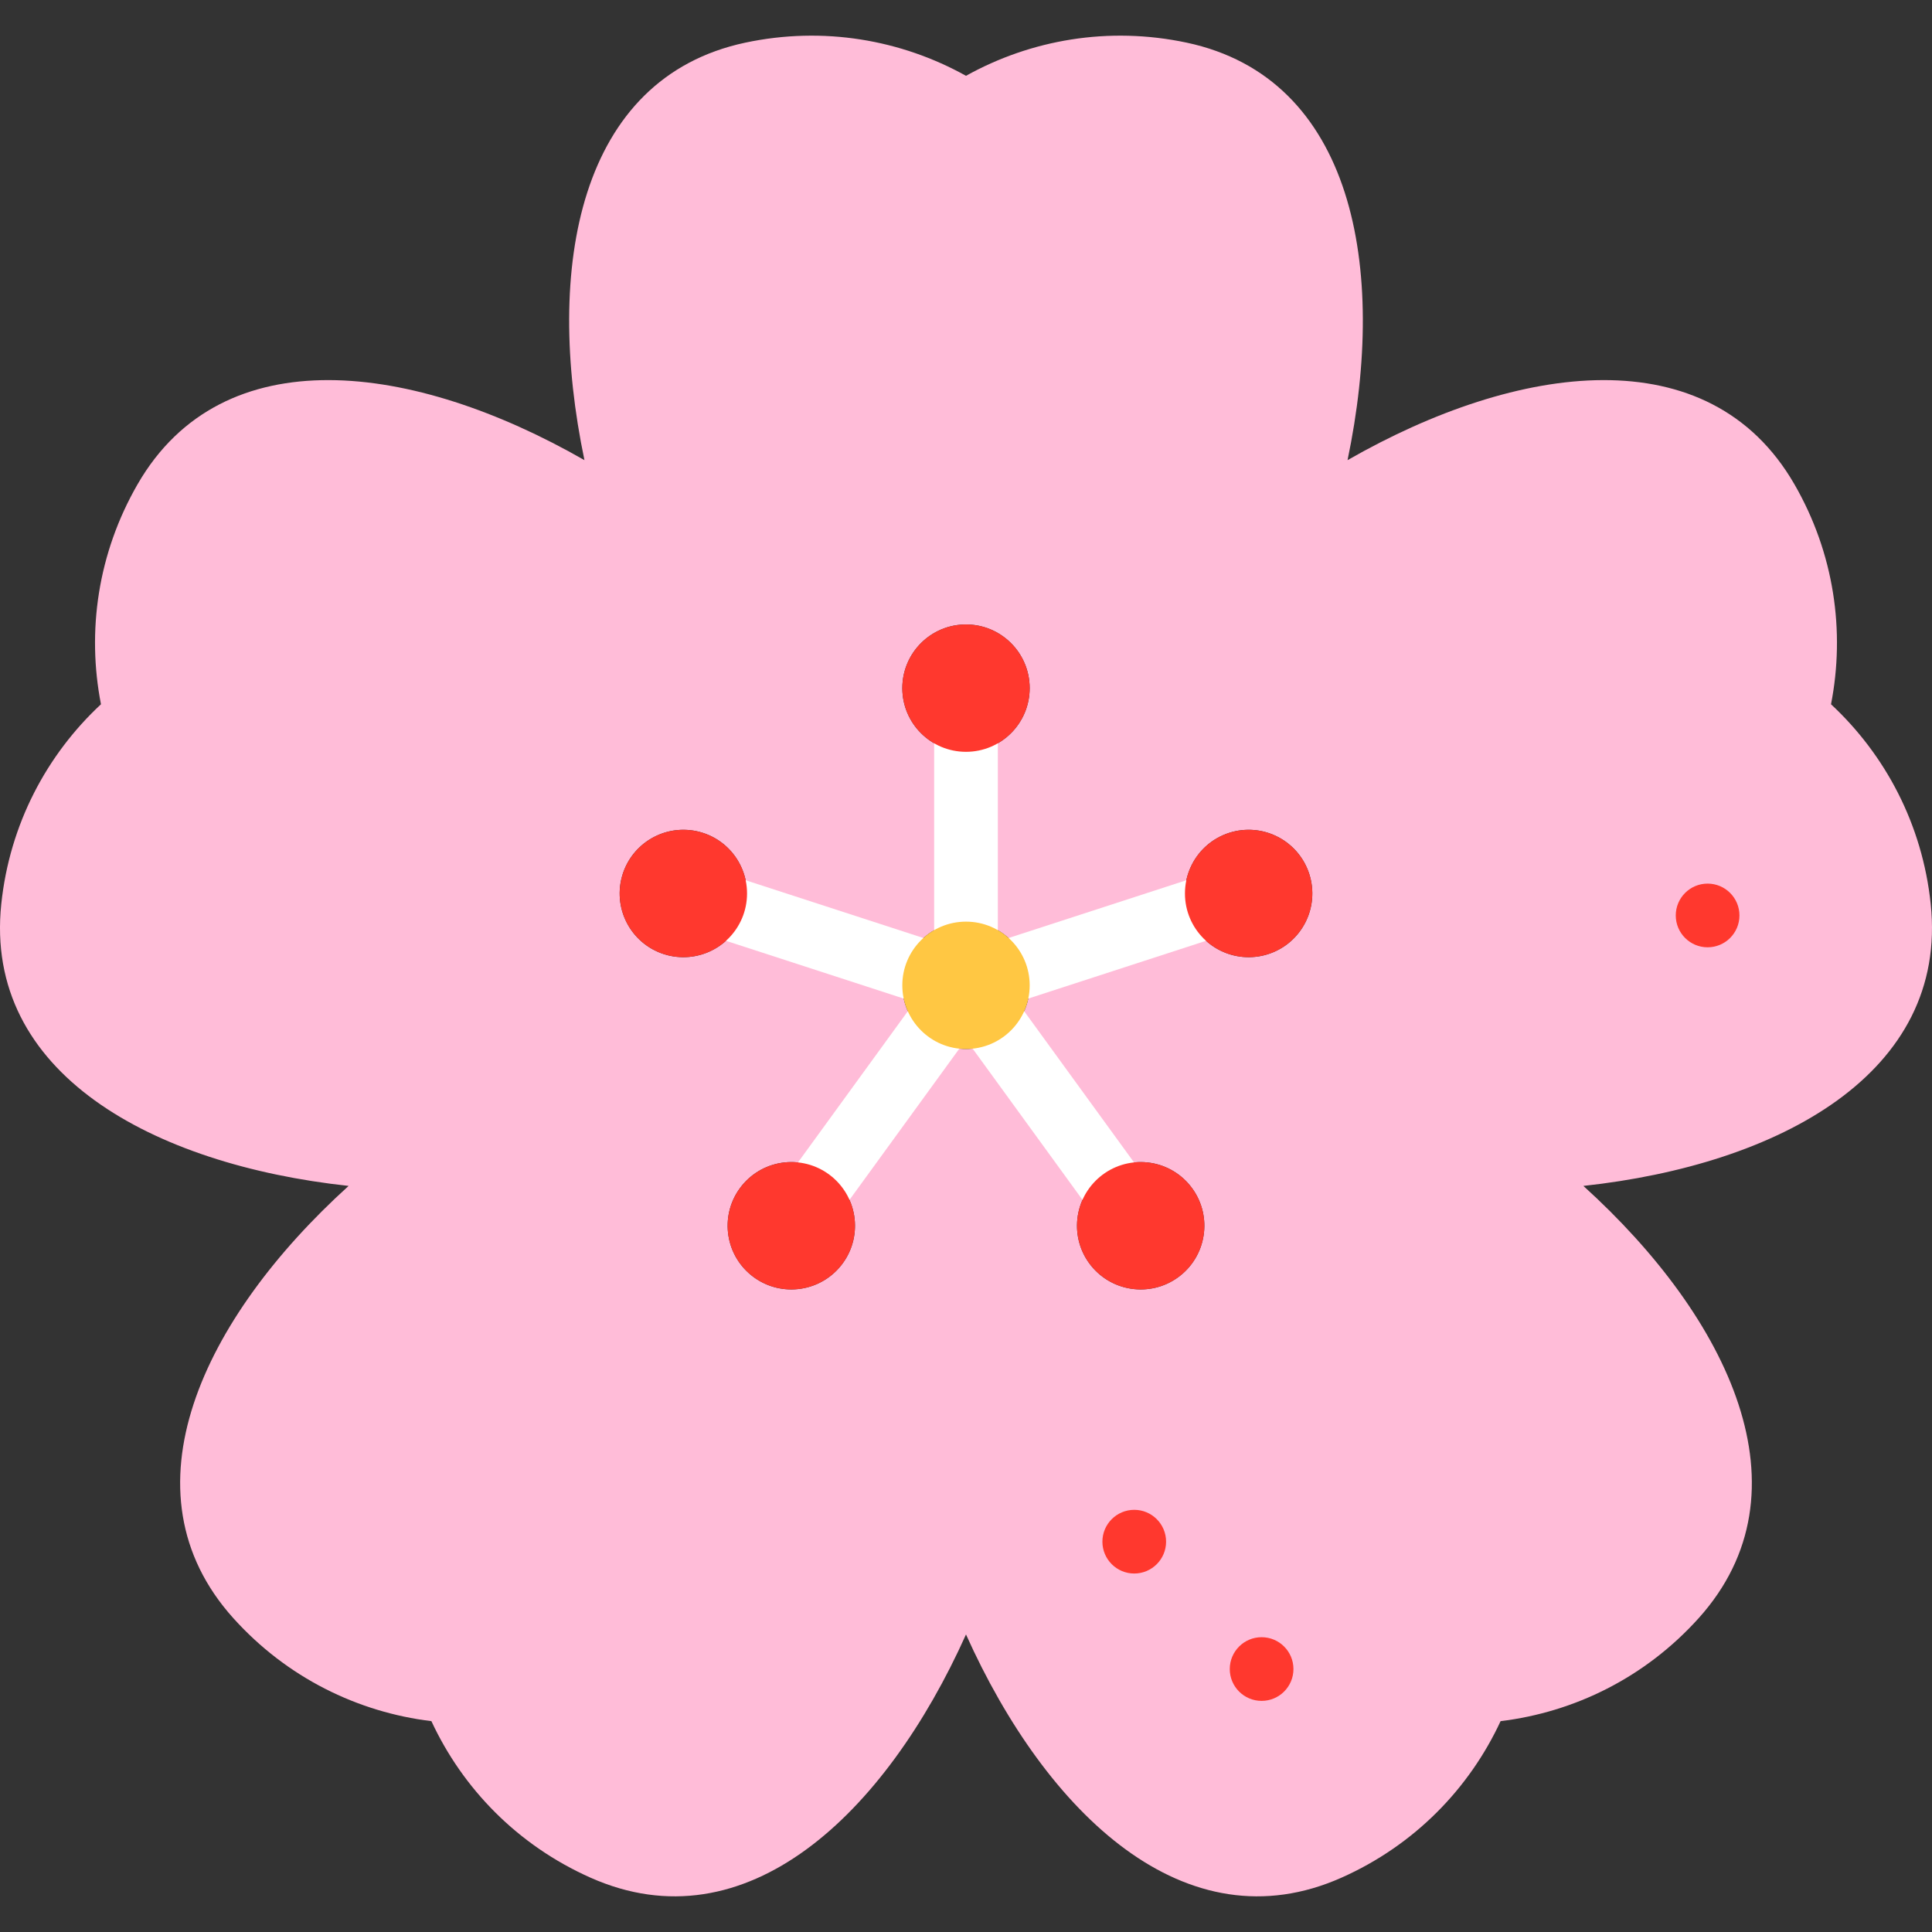 <?xml version="1.0" encoding="iso-8859-1"?>
<!-- Uploaded to: SVG Repo, www.svgrepo.com, Generator: SVG Repo Mixer Tools -->
<svg xmlns="http://www.w3.org/2000/svg" xmlns:xlink="http://www.w3.org/1999/xlink" version="1.1" id="Capa_1"  viewBox="0 0 455.069 455.069" xml:space="preserve" width="50px" height="50px">
<rect x="0" y="0" width="455.069" height="455.069" fill="#333333" stroke="none"/>
<g>
	<path style="fill:#ffbcd8;" d="M175.224,215.095c2.56-7.88-1.75-16.35-9.63-18.91c-7.88-2.56-16.34,1.76-18.9,9.63   c-2.56,7.88,1.75,16.35,9.63,18.91C164.204,227.285,172.664,222.965,175.224,215.095z M195.204,276.585   c-6.7-4.87-16.08-3.39-20.95,3.32c-4.87,6.7-3.38,16.08,3.32,20.95c6.7,4.87,16.08,3.38,20.95-3.32   C203.394,290.835,201.904,281.455,195.204,276.585z M227.534,177.085c8.28,0,15-6.71,15-15c0-8.28-6.72-15-15-15s-15,6.72-15,15   C212.534,170.375,219.254,177.085,227.534,177.085z M259.864,276.585c-6.7,4.87-8.19,14.25-3.32,20.95   c4.87,6.7,14.25,8.19,20.95,3.32c6.7-4.87,8.19-14.25,3.32-20.95C275.944,273.195,266.564,271.715,259.864,276.585z    M241.804,227.455c-1.95-6.02-7.61-10.37-14.27-10.37s-12.32,4.35-14.27,10.37c-0.47,1.46-0.73,3.01-0.73,4.63   c0,8.29,6.72,15,15,15s15-6.71,15-15C242.534,230.465,242.274,228.915,241.804,227.455z M279.844,215.095   c2.56,7.87,11.02,12.19,18.9,9.63s12.19-11.03,9.63-18.91c-2.56-7.87-11.02-12.19-18.9-9.63   C281.594,198.745,277.284,207.215,279.844,215.095z M454.764,212.905c4.2,39.91-35.69,61.43-81.81,66.43   c34.37,31.15,53.99,72.01,27.14,101.83c-12.61,14-29.29,22.13-46.64,24.24c-7.36,15.84-20.25,29.2-37.46,36.86   c-36.66,16.33-69.45-14.96-88.46-57.28c-19.01,42.32-51.8,73.61-88.46,57.28c-17.21-7.66-30.1-21.02-37.46-36.86   c-17.35-2.11-34.03-10.24-46.64-24.24c-26.85-29.82-7.23-70.68,27.14-101.83c-46.12-5-86.01-26.52-81.81-66.43   c1.97-18.74,10.69-35.12,23.48-47.02c-3.35-17.15-0.78-35.53,8.64-51.85c20.07-34.75,64.99-28.71,105.24-5.65   c-9.49-45.4-1.36-89.99,37.89-98.34c18.43-3.91,36.71-0.68,51.98,7.81c15.27-8.49,33.55-11.72,51.98-7.81   c39.25,8.35,47.38,52.94,37.89,98.34c40.25-23.06,85.17-29.1,105.24,5.65c9.42,16.32,11.99,34.7,8.64,51.85   C444.074,177.785,452.794,194.165,454.764,212.905z"/>
	<circle style="fill:#FF382E;" cx="297.163" cy="393.131" r="7.5"/>
	<circle style="fill:#FF382E;" cx="267.163" cy="363.131" r="7.5"/>
	<circle style="fill:#FF382E;" cx="402.215" cy="215.629" r="7.5"/>
	<path style="fill:#FFFFFF;" d="M289.292,219.905l-4.635-14.266l-49.623,16.124v-52.177h-15v52.177l-49.624-16.124l-4.635,14.266   l49.624,16.124l-30.669,42.212l12.135,8.816l30.669-42.211l30.669,42.211l12.135-8.816l-30.669-42.212L289.292,219.905z"/>
	<circle style="fill:#FFC743;" cx="227.534" cy="232.086" r="15"/>
	<circle style="fill:#FF382E;" cx="227.534" cy="162.086" r="15"/>
	<circle style="fill:#FF382E;" cx="160.96" cy="210.455" r="15"/>
	<circle style="fill:#FF382E;" cx="186.389" cy="288.717" r="15"/>
	<circle style="fill:#FF382E;" cx="268.679" cy="288.717" r="15"/>
	<circle style="fill:#FF382E;" cx="294.108" cy="210.455" r="15"/>
</g>















</svg>